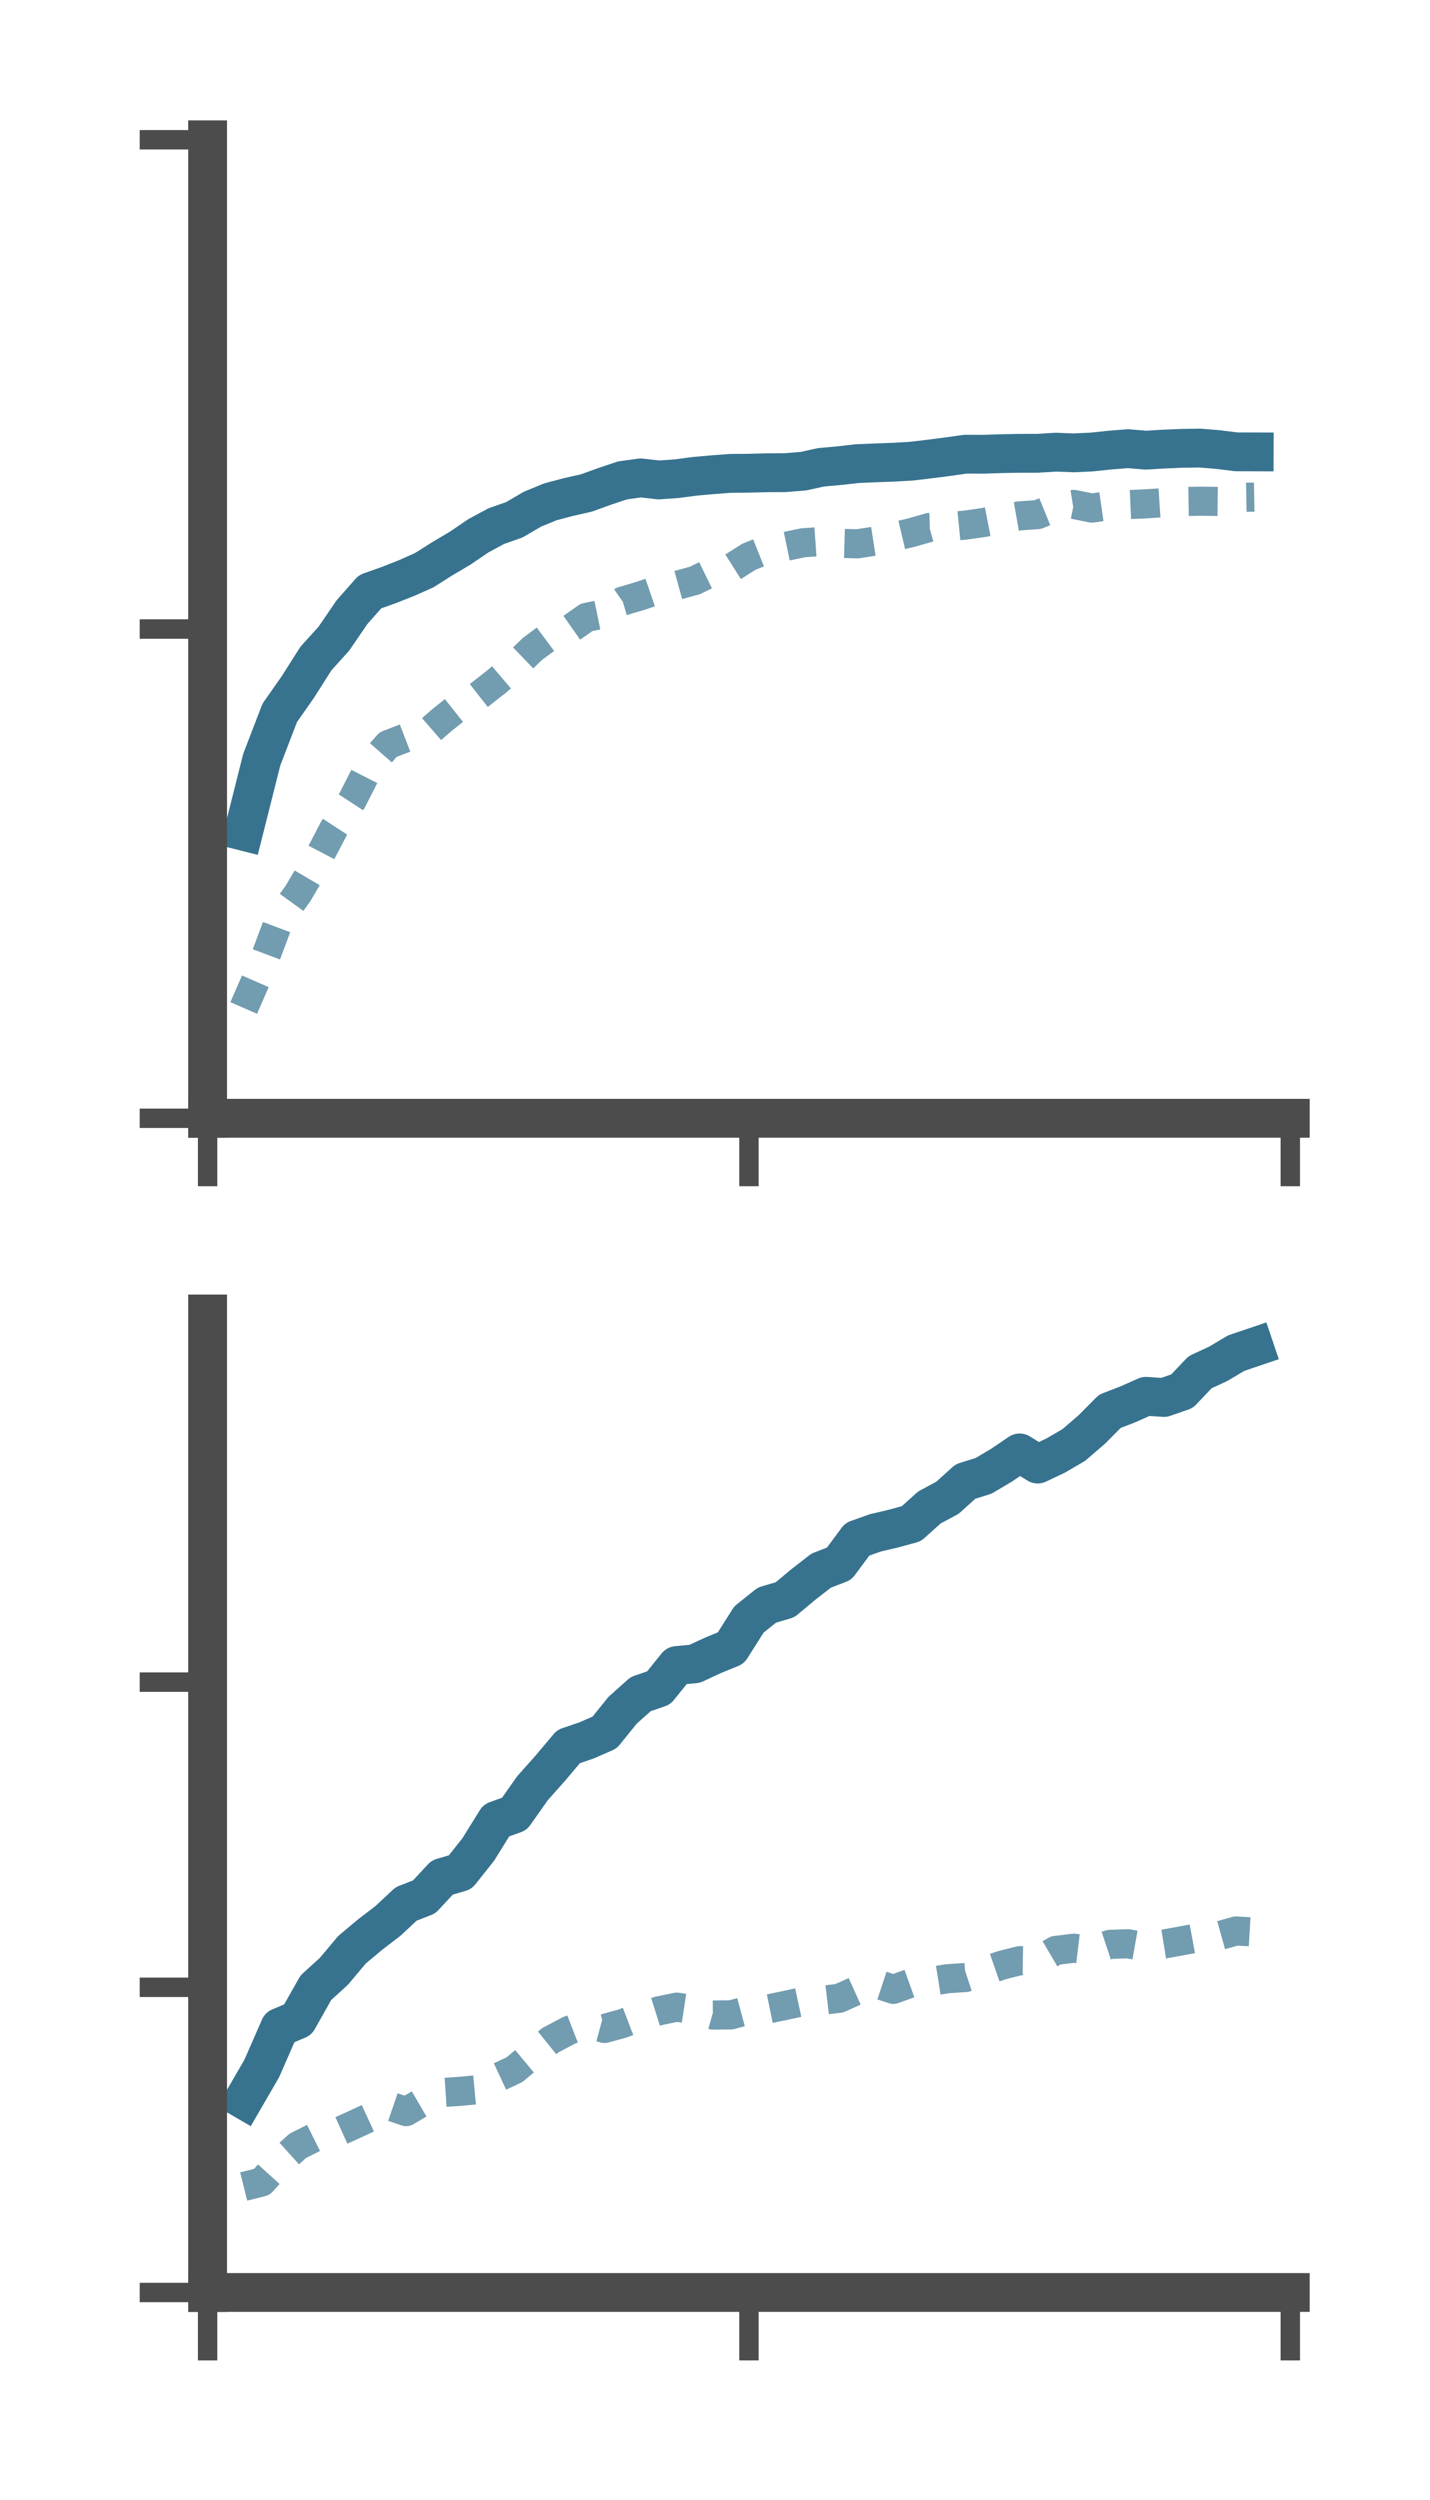 <?xml version="1.0" encoding="utf-8" standalone="no"?>
<!DOCTYPE svg PUBLIC "-//W3C//DTD SVG 1.1//EN"
  "http://www.w3.org/Graphics/SVG/1.1/DTD/svg11.dtd">
<!-- Created with matplotlib (https://matplotlib.org/) -->
<svg height="128.78pt" version="1.1" viewBox="0 0 73.7 128.78" width="73.7pt" xmlns="http://www.w3.org/2000/svg" xmlns:xlink="http://www.w3.org/1999/xlink">
 <defs>
  <style type="text/css">*{stroke-linecap:butt;stroke-linejoin:round;}</style>
 </defs>
 <g id="figure_1">
  <g id="patch_1">
   <path d="M 0 128.78 
L 73.7 128.78 
L 73.7 0 
L 0 0 
z
" style="fill:none;"/>
  </g>
  <g id="axes_1">
   <g id="patch_2">
    <path d="M 10.7 57.6 
L 66.5 57.6 
L 66.5 7.2 
L 10.7 7.2 
z
" style="fill:none;"/>
   </g>
   <g id="matplotlib.axis_1">
    <g id="xtick_1">
     <g id="line2d_1">
      <defs>
       <path d="M 0 0 
L 0 3.5 
" id="ma0764b8672" style="stroke:#4c4c4c;"/>
      </defs>
      <g>
       <use style="fill:#4c4c4c;stroke:#4c4c4c;" x="10.7" xlink:href="#ma0764b8672" y="57.6"/>
      </g>
     </g>
    </g>
    <g id="xtick_2">
     <g id="line2d_2">
      <g>
       <use style="fill:#4c4c4c;stroke:#4c4c4c;" x="38.6" xlink:href="#ma0764b8672" y="57.6"/>
      </g>
     </g>
    </g>
    <g id="xtick_3">
     <g id="line2d_3">
      <g>
       <use style="fill:#4c4c4c;stroke:#4c4c4c;" x="66.5" xlink:href="#ma0764b8672" y="57.6"/>
      </g>
     </g>
    </g>
   </g>
   <g id="matplotlib.axis_2">
    <g id="ytick_1">
     <g id="line2d_4">
      <defs>
       <path d="M 0 0 
L -3.5 0 
" id="mdaef1a7026" style="stroke:#4c4c4c;"/>
      </defs>
      <g>
       <use style="fill:#4c4c4c;stroke:#4c4c4c;" x="10.7" xlink:href="#mdaef1a7026" y="57.6"/>
      </g>
     </g>
    </g>
    <g id="ytick_2">
     <g id="line2d_5">
      <g>
       <use style="fill:#4c4c4c;stroke:#4c4c4c;" x="10.7" xlink:href="#mdaef1a7026" y="32.4"/>
      </g>
     </g>
    </g>
    <g id="ytick_3">
     <g id="line2d_6">
      <g>
       <use style="fill:#4c4c4c;stroke:#4c4c4c;" x="10.7" xlink:href="#mdaef1a7026" y="7.2"/>
      </g>
     </g>
    </g>
   </g>
   <g id="line2d_7">
    <path clip-path="url(#p10affe8991)" d="M 12.56 42.819 
L 13.49 39.127 
L 14.42 36.713 
L 15.35 35.387 
L 16.28 33.923 
L 17.21 32.893 
L 18.14 31.533 
L 19.07 30.479 
L 20 30.149 
L 20.93 29.784 
L 21.86 29.372 
L 22.79 28.783 
L 23.72 28.233 
L 24.65 27.599 
L 25.58 27.098 
L 26.51 26.772 
L 27.44 26.227 
L 28.37 25.846 
L 29.3 25.6 
L 30.23 25.39 
L 31.16 25.052 
L 32.09 24.743 
L 33.02 24.615 
L 33.95 24.721 
L 34.88 24.656 
L 35.81 24.533 
L 36.74 24.45 
L 37.67 24.382 
L 38.6 24.375 
L 39.53 24.351 
L 40.46 24.346 
L 41.39 24.272 
L 42.32 24.069 
L 43.25 23.986 
L 44.18 23.88 
L 45.11 23.841 
L 46.04 23.808 
L 46.97 23.754 
L 47.9 23.645 
L 48.83 23.525 
L 49.76 23.394 
L 50.69 23.398 
L 51.62 23.367 
L 52.55 23.349 
L 53.48 23.348 
L 54.41 23.29 
L 55.34 23.326 
L 56.27 23.282 
L 57.2 23.184 
L 58.13 23.11 
L 59.06 23.188 
L 59.99 23.131 
L 60.92 23.092 
L 61.85 23.079 
L 62.78 23.156 
L 63.71 23.272 
L 64.64 23.275 
" style="fill:none;stroke:#37738f;stroke-linecap:square;stroke-width:2;"/>
   </g>
   <g id="line2d_8">
    <path clip-path="url(#p10affe8991)" d="M 12.56 51.919 
L 13.49 49.789 
L 14.42 47.316 
L 15.35 46.035 
L 16.28 44.45 
L 17.21 42.673 
L 18.14 41.243 
L 19.07 39.414 
L 20 38.353 
L 20.93 37.995 
L 21.86 37.887 
L 22.79 37.078 
L 23.72 36.337 
L 24.65 35.845 
L 25.58 35.116 
L 26.51 34.322 
L 27.44 33.426 
L 28.37 32.734 
L 29.3 32.452 
L 30.23 31.8 
L 31.16 31.609 
L 32.09 30.962 
L 33.02 30.688 
L 33.95 30.369 
L 34.88 30.154 
L 35.81 29.899 
L 36.74 29.445 
L 37.67 29.264 
L 38.6 28.676 
L 39.53 28.304 
L 40.46 28.15 
L 41.39 27.957 
L 42.32 27.892 
L 43.25 27.984 
L 44.18 28.012 
L 45.11 27.869 
L 46.04 27.652 
L 46.97 27.433 
L 47.9 27.169 
L 48.83 27.138 
L 49.76 27.045 
L 50.69 26.914 
L 51.62 26.732 
L 52.55 26.571 
L 53.48 26.506 
L 54.41 26.129 
L 55.34 25.981 
L 56.27 26.171 
L 57.2 26.036 
L 58.13 25.992 
L 59.06 25.952 
L 59.99 25.89 
L 60.92 25.831 
L 61.85 25.817 
L 62.78 25.827 
L 63.71 25.623 
L 64.64 25.605 
" style="fill:none;stroke:#37738f;stroke-dasharray:1.5,1.5;stroke-dashoffset:0;stroke-opacity:0.7;stroke-width:1.5;"/>
   </g>
   <g id="patch_3">
    <path d="M 10.7 57.6 
L 10.7 7.2 
" style="fill:none;stroke:#4c4c4c;stroke-linecap:square;stroke-linejoin:miter;stroke-width:2;"/>
   </g>
   <g id="patch_4">
    <path d="M 66.5 57.6 
L 66.5 7.2 
" style="fill:none;"/>
   </g>
   <g id="patch_5">
    <path d="M 10.7 57.6 
L 66.5 57.6 
" style="fill:none;stroke:#4c4c4c;stroke-linecap:square;stroke-linejoin:miter;stroke-width:2;"/>
   </g>
   <g id="patch_6">
    <path d="M 10.7 7.2 
L 66.5 7.2 
" style="fill:none;"/>
   </g>
  </g>
  <g id="axes_2">
   <g id="patch_7">
    <path d="M 10.7 118.08 
L 66.5 118.08 
L 66.5 67.68 
L 10.7 67.68 
z
" style="fill:none;"/>
   </g>
   <g id="matplotlib.axis_3">
    <g id="xtick_4">
     <g id="line2d_9">
      <g>
       <use style="fill:#4c4c4c;stroke:#4c4c4c;" x="10.7" xlink:href="#ma0764b8672" y="118.08"/>
      </g>
     </g>
    </g>
    <g id="xtick_5">
     <g id="line2d_10">
      <g>
       <use style="fill:#4c4c4c;stroke:#4c4c4c;" x="38.6" xlink:href="#ma0764b8672" y="118.08"/>
      </g>
     </g>
    </g>
    <g id="xtick_6">
     <g id="line2d_11">
      <g>
       <use style="fill:#4c4c4c;stroke:#4c4c4c;" x="66.5" xlink:href="#ma0764b8672" y="118.08"/>
      </g>
     </g>
    </g>
   </g>
   <g id="matplotlib.axis_4">
    <g id="ytick_4">
     <g id="line2d_12">
      <g>
       <use style="fill:#4c4c4c;stroke:#4c4c4c;" x="10.7" xlink:href="#mdaef1a7026" y="118.08"/>
      </g>
     </g>
    </g>
    <g id="ytick_5">
     <g id="line2d_13">
      <g>
       <use style="fill:#4c4c4c;stroke:#4c4c4c;" x="10.7" xlink:href="#mdaef1a7026" y="102.361"/>
      </g>
     </g>
    </g>
    <g id="ytick_6">
     <g id="line2d_14">
      <g>
       <use style="fill:#4c4c4c;stroke:#4c4c4c;" x="10.7" xlink:href="#mdaef1a7026" y="86.642"/>
      </g>
     </g>
    </g>
   </g>
   <g id="line2d_15">
    <path clip-path="url(#p36287e9832)" d="M 12.56 108.147 
L 13.49 106.544 
L 14.42 104.421 
L 15.35 104.029 
L 16.28 102.381 
L 17.21 101.536 
L 18.14 100.427 
L 19.07 99.649 
L 20 98.937 
L 20.93 98.068 
L 21.86 97.705 
L 22.79 96.706 
L 23.72 96.432 
L 24.65 95.26 
L 25.58 93.764 
L 26.51 93.431 
L 27.44 92.111 
L 28.37 91.066 
L 29.3 89.961 
L 30.23 89.644 
L 31.16 89.238 
L 32.09 88.089 
L 33.02 87.259 
L 33.95 86.939 
L 34.88 85.787 
L 35.81 85.699 
L 36.74 85.265 
L 37.67 84.884 
L 38.6 83.415 
L 39.53 82.673 
L 40.46 82.401 
L 41.39 81.623 
L 42.32 80.9 
L 43.25 80.541 
L 44.18 79.286 
L 45.11 78.954 
L 46.04 78.736 
L 46.97 78.482 
L 47.9 77.645 
L 48.83 77.147 
L 49.76 76.308 
L 50.69 76.018 
L 51.62 75.467 
L 52.55 74.836 
L 53.48 75.411 
L 54.41 74.971 
L 55.34 74.429 
L 56.27 73.629 
L 57.2 72.693 
L 58.13 72.334 
L 59.06 71.92 
L 59.99 71.981 
L 60.92 71.658 
L 61.85 70.68 
L 62.78 70.25 
L 63.71 69.697 
L 64.64 69.382 
" style="fill:none;stroke:#37738f;stroke-linecap:square;stroke-width:2;"/>
   </g>
   <g id="line2d_16">
    <path clip-path="url(#p36287e9832)" d="M 12.56 112.621 
L 13.49 112.389 
L 14.42 111.364 
L 15.35 110.524 
L 16.28 110.06 
L 17.21 109.906 
L 18.14 109.486 
L 19.07 109.056 
L 20 108.443 
L 20.93 108.763 
L 21.86 108.22 
L 22.79 107.781 
L 23.72 107.719 
L 24.65 107.63 
L 25.58 107.041 
L 26.51 106.607 
L 27.44 105.833 
L 28.37 105.084 
L 29.3 104.591 
L 30.23 104.23 
L 31.16 104.482 
L 32.09 104.225 
L 33.02 103.869 
L 33.95 103.575 
L 34.88 103.383 
L 35.81 103.524 
L 36.74 103.79 
L 37.67 103.782 
L 38.6 103.532 
L 39.53 103.489 
L 40.46 103.297 
L 41.39 103.095 
L 42.32 103.038 
L 43.25 102.928 
L 44.18 102.509 
L 45.11 102.159 
L 46.04 102.467 
L 46.97 102.135 
L 47.9 102.068 
L 48.83 101.92 
L 49.76 101.857 
L 50.69 101.549 
L 51.62 101.226 
L 52.55 100.99 
L 53.48 101.008 
L 54.41 100.461 
L 55.34 100.347 
L 56.27 100.46 
L 57.2 100.151 
L 58.13 100.118 
L 59.06 100.282 
L 59.99 100.132 
L 60.92 99.963 
L 61.85 99.791 
L 62.78 99.718 
L 63.71 99.459 
L 64.64 99.515 
" style="fill:none;stroke:#37738f;stroke-dasharray:1.5,1.5;stroke-dashoffset:0;stroke-opacity:0.7;stroke-width:1.5;"/>
   </g>
   <g id="patch_8">
    <path d="M 10.7 118.08 
L 10.7 67.68 
" style="fill:none;stroke:#4c4c4c;stroke-linecap:square;stroke-linejoin:miter;stroke-width:2;"/>
   </g>
   <g id="patch_9">
    <path d="M 66.5 118.08 
L 66.5 67.68 
" style="fill:none;"/>
   </g>
   <g id="patch_10">
    <path d="M 10.7 118.08 
L 66.5 118.08 
" style="fill:none;stroke:#4c4c4c;stroke-linecap:square;stroke-linejoin:miter;stroke-width:2;"/>
   </g>
   <g id="patch_11">
    <path d="M 10.7 67.68 
L 66.5 67.68 
" style="fill:none;"/>
   </g>
  </g>
 </g>
 <defs>
  <clipPath id="p10affe8991">
   <rect height="50.4" width="55.8" x="10.7" y="7.2"/>
  </clipPath>
  <clipPath id="p36287e9832">
   <rect height="50.4" width="55.8" x="10.7" y="67.68"/>
  </clipPath>
 </defs>
</svg>
